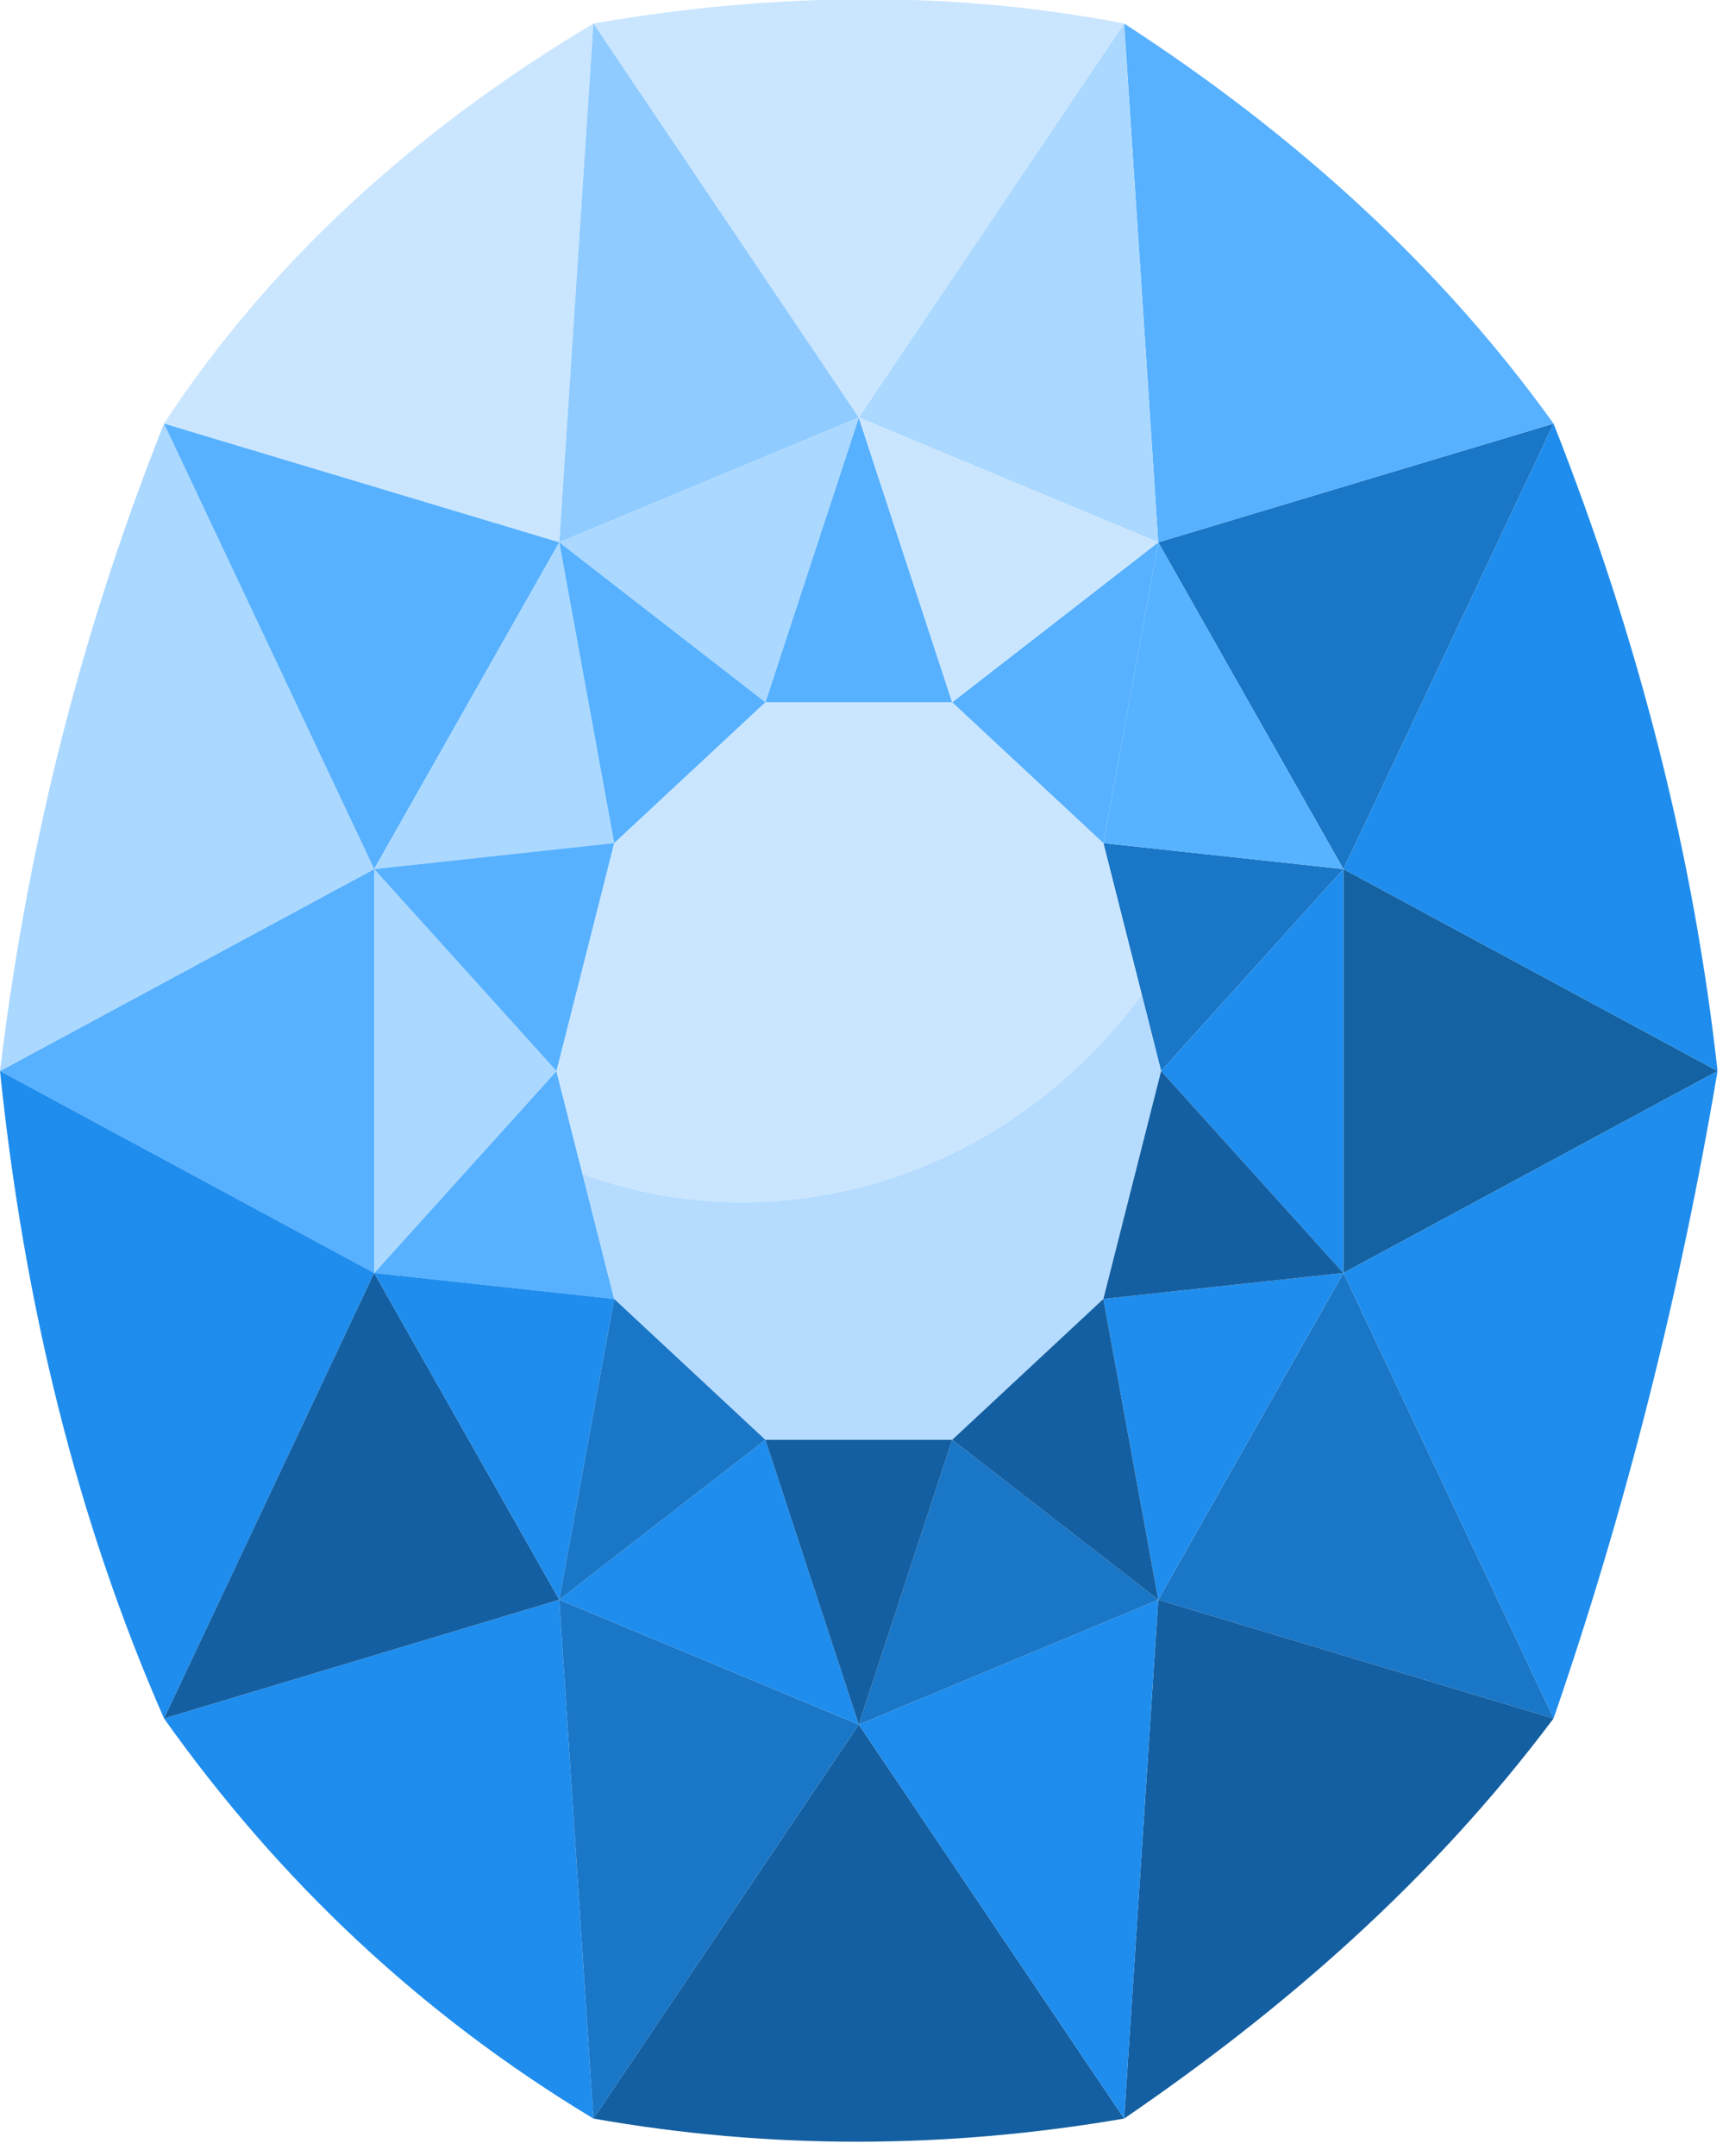 <?xml version="1.0" encoding="UTF-8" standalone="no"?>
<!DOCTYPE svg PUBLIC "-//W3C//DTD SVG 1.1//EN" "http://www.w3.org/Graphics/SVG/1.1/DTD/svg11.dtd">
<svg width="100%" height="100%" viewBox="0 0 73 91" version="1.1" xmlns="http://www.w3.org/2000/svg" xmlns:xlink="http://www.w3.org/1999/xlink" xml:space="preserve" xmlns:serif="http://www.serif.com/" style="fill-rule:evenodd;clip-rule:evenodd;stroke-linejoin:round;stroke-miterlimit:2;">
    <g transform="matrix(1,0,0,1,-1.292,-222.226)">
        <g transform="matrix(1,0,0,1.282,0,-87.933)">
            <path d="M26.346,311.674C33.853,312.709 41.321,312.671 48.754,311.674L37.55,298.704L26.346,311.674Z" style="fill:rgb(20,95,161);fill-rule:nonzero;"/>
        </g>
        <g transform="matrix(1,0,0,1.282,0,-87.933)">
            <path d="M58.011,283.838L73.809,277.19L58.011,270.542L58.011,283.838Z" style="fill:rgb(20,98,161);fill-rule:nonzero;"/>
        </g>
        <g transform="matrix(1,0,0,1.282,0,-87.933)">
            <path d="M17.09,270.542L1.292,277.19L17.09,283.838L17.09,270.542Z" style="fill:rgb(87,177,255);fill-rule:nonzero;"/>
        </g>
        <g transform="matrix(1,0,0,1.282,0,-87.933)">
            <path d="M48.754,242.707C41.587,241.626 34.109,241.66 26.346,242.707L37.55,255.677L48.754,242.707Z" style="fill:rgb(202,230,255);fill-rule:nonzero;"/>
        </g>
        <g transform="matrix(1,0,0,1.282,0,-87.933)">
            <path d="M26.346,242.707C18.791,246.232 12.667,250.576 8.217,255.878L24.905,259.786L26.346,242.707Z" style="fill:rgb(202,230,255);fill-rule:nonzero;"/>
        </g>
        <g transform="matrix(1,0,0,1.282,0,-87.933)">
            <path d="M37.55,255.677L26.346,242.707L24.905,259.786L37.55,255.677Z" style="fill:rgb(143,203,255);fill-rule:nonzero;"/>
        </g>
        <g transform="matrix(1,0,0,1.282,0,-87.933)">
            <path d="M8.217,255.878C4.496,263.168 2.366,270.248 1.292,277.19L17.09,270.542L8.217,255.878Z" style="fill:rgb(171,216,255);fill-rule:nonzero;"/>
        </g>
        <g transform="matrix(1,0,0,1.282,0,-87.933)">
            <path d="M24.905,259.786L8.217,255.878L17.09,270.542L24.905,259.786Z" style="fill:rgb(87,177,255);fill-rule:nonzero;"/>
        </g>
        <g transform="matrix(1,0,0,1.282,0,-87.933)">
            <path d="M73.809,277.19C72.817,270.2 70.537,263.098 66.884,255.878L58.011,270.542L73.809,277.19Z" style="fill:rgb(31,141,237);fill-rule:nonzero;"/>
        </g>
        <g transform="matrix(1,0,0,1.282,0,-87.933)">
            <path d="M58.011,270.542L66.884,255.878L50.195,259.786L58.011,270.542Z" style="fill:rgb(26,118,198);fill-rule:nonzero;"/>
        </g>
        <g transform="matrix(1,0,0,1.282,0,-87.933)">
            <path d="M66.884,255.878C62.177,250.761 56.066,246.407 48.754,242.707L50.195,259.786L66.884,255.878Z" style="fill:rgb(87,177,255);fill-rule:nonzero;"/>
        </g>
        <g transform="matrix(1,0,0,1.282,0,-87.933)">
            <path d="M48.754,311.674C55.567,308.042 61.778,303.817 66.884,298.503L50.195,294.595L48.754,311.674Z" style="fill:rgb(20,95,161);fill-rule:nonzero;"/>
        </g>
        <g transform="matrix(1,0,0,1.282,0,-87.933)">
            <path d="M37.55,298.704L48.754,311.674L50.195,294.595L37.55,298.704Z" style="fill:rgb(31,141,237);fill-rule:nonzero;"/>
        </g>
        <g transform="matrix(1,0,0,1.282,0,-87.933)">
            <path d="M8.217,298.503C13.1,303.87 19.118,308.282 26.346,311.674L24.905,294.595L8.217,298.503Z" style="fill:rgb(31,141,237);fill-rule:nonzero;"/>
        </g>
        <g transform="matrix(1,0,0,1.282,0,-87.933)">
            <path d="M24.905,294.595L26.346,311.674L37.55,298.704L24.905,294.595Z" style="fill:rgb(26,118,198);fill-rule:nonzero;"/>
        </g>
        <g transform="matrix(1,0,0,1.282,0,-87.933)">
            <path d="M58.011,283.838L66.884,298.503C69.9,291.689 72.208,284.585 73.809,277.19L58.011,283.838Z" style="fill:rgb(31,141,237);fill-rule:nonzero;"/>
        </g>
        <g transform="matrix(1,0,0,1.282,0,-87.933)">
            <path d="M50.195,294.595L66.884,298.503L58.011,283.838L50.195,294.595Z" style="fill:rgb(26,118,198);fill-rule:nonzero;"/>
        </g>
        <g transform="matrix(1,0,0,1.282,0,-87.933)">
            <path d="M1.292,277.19C2.307,284.861 4.553,291.993 8.217,298.503L17.09,283.838L1.292,277.19Z" style="fill:rgb(31,141,237);fill-rule:nonzero;"/>
        </g>
        <g transform="matrix(1,0,0,1.282,0,-87.933)">
            <path d="M17.09,283.838L8.217,298.503L24.905,294.595L17.09,283.838Z" style="fill:rgb(20,95,161);fill-rule:nonzero;"/>
        </g>
        <g transform="matrix(1,0,0,1.282,0,-87.933)">
            <path d="M41.495,265.051L37.55,255.678L33.606,265.051L41.495,265.051Z" style="fill:rgb(87,177,255);fill-rule:nonzero;"/>
        </g>
        <g transform="matrix(1,0,0,1.282,0,-87.933)">
            <path d="M50.195,259.786L48.754,242.707L37.55,255.677L50.195,259.786Z" style="fill:rgb(171,216,255);fill-rule:nonzero;"/>
        </g>
        <g transform="matrix(1,0,0,1.282,0,-87.933)">
            <path d="M37.55,298.704L50.195,294.595L41.495,289.33L37.55,298.704Z" style="fill:rgb(26,118,198);fill-rule:nonzero;"/>
        </g>
        <g transform="matrix(1,0,0,1.282,0,-87.933)">
            <path d="M50.315,277.19L58.01,270.543L47.877,269.687L50.315,277.19Z" style="fill:rgb(26,118,198);fill-rule:nonzero;"/>
        </g>
        <g transform="matrix(1,0,0,1.282,0,-87.933)">
            <path d="M24.786,277.19L17.09,283.838L27.224,284.693L24.786,277.19Z" style="fill:rgb(87,177,255);fill-rule:nonzero;"/>
        </g>
        <g transform="matrix(1,0,0,1.282,0,-87.933)">
            <path d="M37.55,255.678L24.905,259.786L33.606,265.051L37.55,255.678Z" style="fill:rgb(171,216,255);fill-rule:nonzero;"/>
        </g>
        <g transform="matrix(1,0,0,1.282,0,-87.933)">
            <path d="M49.499,274.679L47.877,269.687L41.495,265.051L33.606,265.051L27.224,269.687L24.786,277.19L25.886,280.577C34.076,282.919 43.684,280.807 49.499,274.679Z" style="fill:rgb(202,230,255);fill-rule:nonzero;"/>
        </g>
        <g transform="matrix(1,0,0,1.282,0,-87.933)">
            <path d="M25.886,280.577L27.224,284.693L33.606,289.33L41.495,289.33L47.877,284.693L50.315,277.19L49.499,274.679C43.684,280.807 34.076,282.919 25.886,280.577Z" style="fill:rgb(181,220,255);fill-rule:nonzero;"/>
        </g>
        <g transform="matrix(1,0,0,1.282,0,-87.933)">
            <path d="M24.905,259.786L17.09,270.543L27.224,269.687L24.905,259.786Z" style="fill:rgb(171,216,255);fill-rule:nonzero;"/>
        </g>
        <g transform="matrix(1,0,0,1.282,0,-87.933)">
            <path d="M33.606,265.051L24.905,259.786L27.224,269.687L33.606,265.051Z" style="fill:rgb(87,177,255);fill-rule:nonzero;"/>
        </g>
        <g transform="matrix(1,0,0,1.282,0,-87.933)">
            <path d="M17.09,270.543L17.09,283.838L24.786,277.19L17.09,270.543Z" style="fill:rgb(171,216,255);fill-rule:nonzero;"/>
        </g>
        <g transform="matrix(1,0,0,1.282,0,-87.933)">
            <path d="M27.224,269.687L17.09,270.543L24.786,277.19L27.224,269.687Z" style="fill:rgb(87,177,255);fill-rule:nonzero;"/>
        </g>
        <g transform="matrix(1,0,0,1.282,0,-87.933)">
            <path d="M47.877,269.687L58.01,270.543L50.195,259.786L47.877,269.687Z" style="fill:rgb(87,179,255);fill-rule:nonzero;"/>
        </g>
        <g transform="matrix(1,0,0,1.282,0,-87.933)">
            <path d="M47.877,269.687L50.195,259.786L41.495,265.051L47.877,269.687Z" style="fill:rgb(87,177,255);fill-rule:nonzero;"/>
        </g>
        <g transform="matrix(1,0,0,1.282,0,-87.933)">
            <path d="M50.195,259.786L37.55,255.678L41.495,265.051L50.195,259.786Z" style="fill:rgb(202,230,255);fill-rule:nonzero;"/>
        </g>
        <g transform="matrix(1,0,0,1.282,0,-87.933)">
            <path d="M50.195,294.595L58.01,283.838L47.877,284.693L50.195,294.595Z" style="fill:rgb(31,141,237);fill-rule:nonzero;"/>
        </g>
        <g transform="matrix(1,0,0,1.282,0,-87.933)">
            <path d="M41.495,289.33L50.195,294.595L47.877,284.693L41.495,289.33Z" style="fill:rgb(20,95,161);fill-rule:nonzero;"/>
        </g>
        <g transform="matrix(1,0,0,1.282,0,-87.933)">
            <path d="M24.905,294.595L37.55,298.704L33.606,289.33L24.905,294.595Z" style="fill:rgb(31,141,237);fill-rule:nonzero;"/>
        </g>
        <g transform="matrix(1,0,0,1.282,0,-87.933)">
            <path d="M33.606,289.33L37.55,298.704L41.495,289.33L33.606,289.33Z" style="fill:rgb(20,95,161);fill-rule:nonzero;"/>
        </g>
        <g transform="matrix(1,0,0,1.282,0,-87.933)">
            <path d="M58.01,283.838L58.01,270.543L50.315,277.19L58.01,283.838Z" style="fill:rgb(31,141,237);fill-rule:nonzero;"/>
        </g>
        <g transform="matrix(1,0,0,1.282,0,-87.933)">
            <path d="M47.877,284.693L58.01,283.838L50.315,277.19L47.877,284.693Z" style="fill:rgb(20,95,161);fill-rule:nonzero;"/>
        </g>
        <g transform="matrix(1,0,0,1.282,0,-87.933)">
            <path d="M17.09,283.838L24.905,294.595L27.224,284.693L17.09,283.838Z" style="fill:rgb(31,141,237);fill-rule:nonzero;"/>
        </g>
        <g transform="matrix(1,0,0,1.282,0,-87.933)">
            <path d="M27.224,284.693L24.905,294.595L33.606,289.33L27.224,284.693Z" style="fill:rgb(26,118,198);fill-rule:nonzero;"/>
        </g>
    </g>
</svg>
